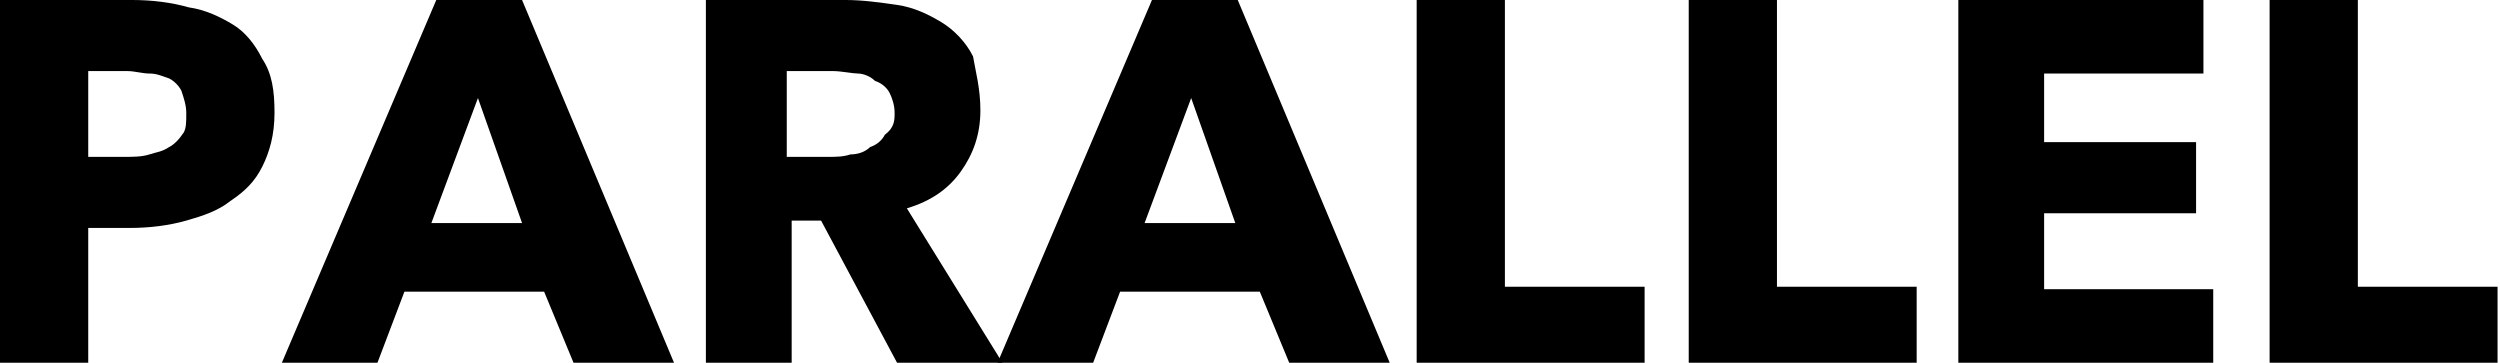 <?xml version="1.0" encoding="utf-8"?>
<!-- Generator: Adobe Illustrator 22.0.1, SVG Export Plug-In . SVG Version: 6.00 Build 0)  -->
<svg version="1.1" id="Layer_1" xmlns="http://www.w3.org/2000/svg" xmlns:xlink="http://www.w3.org/1999/xlink" x="0px" y="0px"
	 viewBox="0 0 102 14.8" style="enable-background:new 0 0 102 14.8;" xml:space="preserve">
<path d="M11.2,4.6c0,0.9-0.2,1.6-0.5,2.2s-0.7,1-1.3,1.4C8.9,8.6,8.3,8.8,7.6,9S6.1,9.3,5.3,9.3H3.6v5.6H0V0h5.4
	C6.2,0,7,0.1,7.7,0.3C8.4,0.4,9,0.7,9.5,1s0.9,0.8,1.2,1.4C11.1,3,11.2,3.7,11.2,4.6z M7.6,4.6c0-0.3-0.1-0.6-0.2-0.9
	C7.3,3.5,7.1,3.3,6.9,3.2C6.6,3.1,6.4,3,6.1,3S5.5,2.9,5.2,2.9H3.6v3.5h1.5c0.3,0,0.7,0,1-0.1S6.6,6.2,6.9,6
	c0.2-0.1,0.4-0.3,0.6-0.6C7.6,5.2,7.6,5,7.6,4.6z"/>
<path d="M23.4,14.8l-1.2-2.9h-5.7l-1.1,2.9h-3.9L17.8,0h3.5l6.2,14.8H23.4z M19.5,4l-1.9,5.1h3.7L19.5,4z"/>
<path d="M36.6,14.8L33.5,9h-1.2v5.9h-3.5V0h5.7c0.7,0,1.4,0.1,2.1,0.2c0.7,0.1,1.3,0.4,1.8,0.7s1,0.8,1.3,1.4
	C39.8,2.9,40,3.6,40,4.5c0,1-0.3,1.8-0.8,2.5S38,8.2,37,8.5l3.9,6.3H36.6z M36.5,4.6c0-0.3-0.1-0.6-0.2-0.8
	c-0.1-0.2-0.3-0.4-0.6-0.5C35.5,3.1,35.2,3,35,3S34.3,2.9,34,2.9h-1.9v3.5h1.7c0.3,0,0.6,0,0.9-0.1c0.3,0,0.6-0.1,0.8-0.3
	c0.3-0.1,0.5-0.3,0.6-0.5C36.5,5.2,36.5,4.9,36.5,4.6z"/>
<path d="M52.6,14.8l-1.2-2.9h-5.7l-1.1,2.9h-3.9L47,0h3.5l6.2,14.8H52.6z M48.6,4l-1.9,5.1h3.7L48.6,4z"/>
<path d="M57.8,14.8V0h3.6v11.7h5.7v3.1C67.1,14.8,57.8,14.8,57.8,14.8z"/>
<path d="M68.9,14.8V0h3.6v11.7h5.7v3.1C78.1,14.8,68.9,14.8,68.9,14.8z"/>
<path d="M79.9,14.8V0h10v3h-6.5v2.8h6.2v2.9h-6.2v3.1h6.9v3.1H79.9V14.8z"/>
<path d="M92.6,14.8V0h3.6v11.7h5.7v3.1C101.8,14.8,92.6,14.8,92.6,14.8z"/>
</svg>
